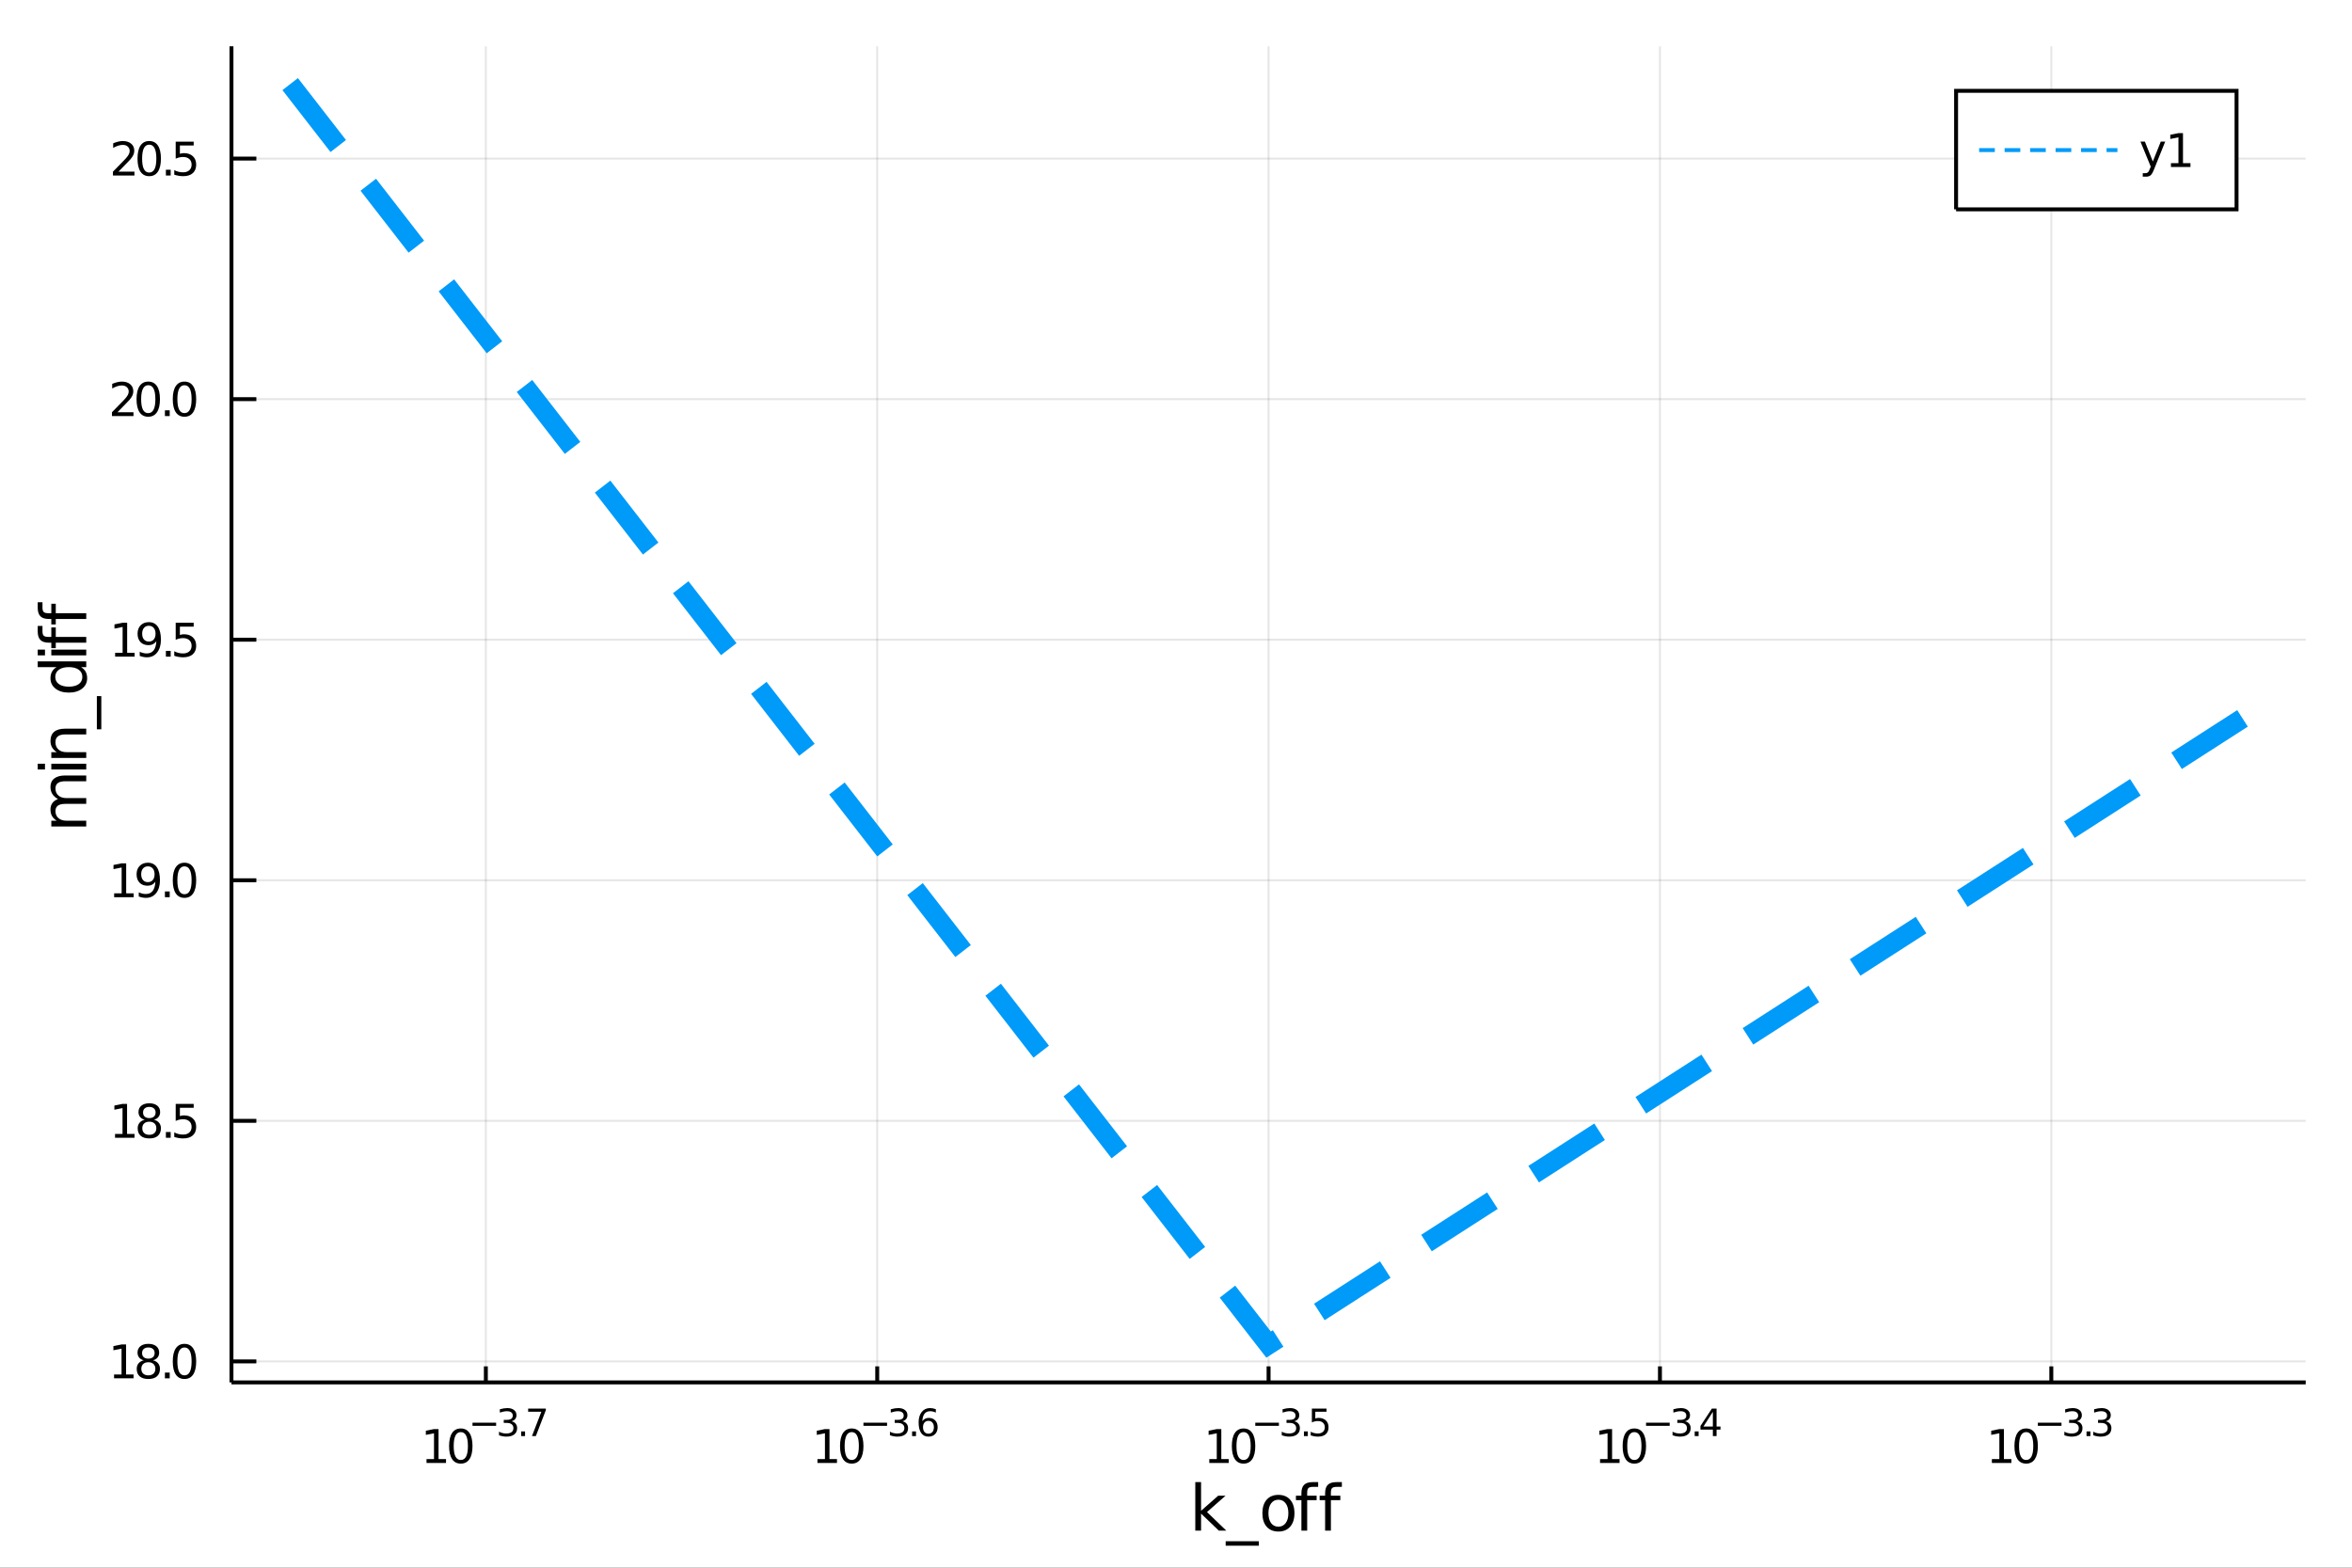 <?xml version="1.0" encoding="utf-8"?>
<svg xmlns="http://www.w3.org/2000/svg" xmlns:xlink="http://www.w3.org/1999/xlink" width="600" height="400" viewBox="0 0 2400 1600">
<rect x="0" y="0" width="2400" height="1600" fill="#333333" stroke="none"/>
<defs>
  <clipPath id="clip150">
    <rect x="0" y="0" width="2400" height="1600"/>
  </clipPath>
</defs>
<path clip-path="url(#clip150)" d="
M0 1600 L2400 1600 L2400 0 L0 0  Z
  " fill="#ffffff" fill-rule="evenodd" fill-opacity="1"/>
<defs>
  <clipPath id="clip151">
    <rect x="480" y="0" width="1681" height="1600"/>
  </clipPath>
</defs>
<path clip-path="url(#clip150)" d="
M236.186 1410.9 L2352.76 1410.9 L2352.76 47.244 L236.186 47.244  Z
  " fill="#ffffff" fill-rule="evenodd" fill-opacity="1"/>
<defs>
  <clipPath id="clip152">
    <rect x="236" y="47" width="2118" height="1365"/>
  </clipPath>
</defs>
<polyline clip-path="url(#clip152)" style="stroke:#000000; stroke-width:2; stroke-opacity:0.1; fill:none" points="
  495.765,1410.9 495.765,47.244 
  "/>
<polyline clip-path="url(#clip152)" style="stroke:#000000; stroke-width:2; stroke-opacity:0.1; fill:none" points="
  895.118,1410.9 895.118,47.244 
  "/>
<polyline clip-path="url(#clip152)" style="stroke:#000000; stroke-width:2; stroke-opacity:0.1; fill:none" points="
  1294.47,1410.9 1294.47,47.244 
  "/>
<polyline clip-path="url(#clip152)" style="stroke:#000000; stroke-width:2; stroke-opacity:0.1; fill:none" points="
  1693.82,1410.9 1693.82,47.244 
  "/>
<polyline clip-path="url(#clip152)" style="stroke:#000000; stroke-width:2; stroke-opacity:0.1; fill:none" points="
  2093.18,1410.9 2093.18,47.244 
  "/>
<polyline clip-path="url(#clip150)" style="stroke:#000000; stroke-width:4; stroke-opacity:1; fill:none" points="
  236.186,1410.9 2352.76,1410.9 
  "/>
<polyline clip-path="url(#clip150)" style="stroke:#000000; stroke-width:4; stroke-opacity:1; fill:none" points="
  495.765,1410.9 495.765,1394.53 
  "/>
<polyline clip-path="url(#clip150)" style="stroke:#000000; stroke-width:4; stroke-opacity:1; fill:none" points="
  895.118,1410.9 895.118,1394.53 
  "/>
<polyline clip-path="url(#clip150)" style="stroke:#000000; stroke-width:4; stroke-opacity:1; fill:none" points="
  1294.47,1410.9 1294.47,1394.53 
  "/>
<polyline clip-path="url(#clip150)" style="stroke:#000000; stroke-width:4; stroke-opacity:1; fill:none" points="
  1693.82,1410.9 1693.82,1394.53 
  "/>
<polyline clip-path="url(#clip150)" style="stroke:#000000; stroke-width:4; stroke-opacity:1; fill:none" points="
  2093.18,1410.9 2093.18,1394.53 
  "/>
<path clip-path="url(#clip150)" d="M 0 0 M435.222 1489.17 L442.861 1489.17 L442.861 1462.8 L434.551 1464.47 L434.551 1460.21 L442.815 1458.54 L447.491 1458.54 L447.491 1489.17 L455.129 1489.17 L455.129 1493.1 L435.222 1493.1 L435.222 1489.17 Z" fill="#000000" fill-rule="evenodd" fill-opacity="1" /><path clip-path="url(#clip150)" d="M 0 0 M470.199 1461.62 Q466.588 1461.62 464.759 1465.19 Q462.953 1468.73 462.953 1475.86 Q462.953 1482.97 464.759 1486.53 Q466.588 1490.07 470.199 1490.07 Q473.833 1490.07 475.639 1486.53 Q477.467 1482.97 477.467 1475.86 Q477.467 1468.73 475.639 1465.19 Q473.833 1461.62 470.199 1461.62 M470.199 1457.92 Q476.009 1457.92 479.064 1462.53 Q482.143 1467.11 482.143 1475.86 Q482.143 1484.59 479.064 1489.19 Q476.009 1493.78 470.199 1493.78 Q464.389 1493.78 461.31 1489.19 Q458.254 1484.59 458.254 1475.86 Q458.254 1467.11 461.31 1462.53 Q464.389 1457.92 470.199 1457.92 Z" fill="#000000" fill-rule="evenodd" fill-opacity="1" /><path clip-path="url(#clip150)" d="M 0 0 M482.143 1452.02 L506.255 1452.02 L506.255 1455.22 L482.143 1455.22 L482.143 1452.02 Z" fill="#000000" fill-rule="evenodd" fill-opacity="1" /><path clip-path="url(#clip150)" d="M 0 0 M521.884 1450.55 Q524.611 1451.14 526.134 1452.98 Q527.677 1454.82 527.677 1457.53 Q527.677 1461.69 524.818 1463.96 Q521.959 1466.24 516.693 1466.24 Q514.925 1466.24 513.044 1465.88 Q511.182 1465.54 509.189 1464.85 L509.189 1461.18 Q510.769 1462.1 512.649 1462.57 Q514.53 1463.04 516.58 1463.04 Q520.154 1463.04 522.016 1461.63 Q523.896 1460.22 523.896 1457.53 Q523.896 1455.05 522.147 1453.66 Q520.417 1452.25 517.314 1452.25 L514.041 1452.25 L514.041 1449.12 L517.464 1449.12 Q520.266 1449.12 521.752 1448.01 Q523.238 1446.89 523.238 1444.78 Q523.238 1442.62 521.696 1441.47 Q520.172 1440.3 517.314 1440.3 Q515.753 1440.3 513.966 1440.64 Q512.179 1440.98 510.035 1441.69 L510.035 1438.31 Q512.198 1437.71 514.079 1437.41 Q515.978 1437.11 517.652 1437.11 Q521.978 1437.11 524.498 1439.08 Q527.018 1441.04 527.018 1444.38 Q527.018 1446.72 525.683 1448.33 Q524.348 1449.93 521.884 1450.55 Z" fill="#000000" fill-rule="evenodd" fill-opacity="1" /><path clip-path="url(#clip150)" d="M 0 0 M531.796 1460.92 L535.764 1460.92 L535.764 1465.69 L531.796 1465.69 L531.796 1460.92 Z" fill="#000000" fill-rule="evenodd" fill-opacity="1" /><path clip-path="url(#clip150)" d="M 0 0 M538.924 1437.61 L556.979 1437.61 L556.979 1439.23 L546.785 1465.69 L542.817 1465.69 L552.409 1440.81 L538.924 1440.81 L538.924 1437.61 Z" fill="#000000" fill-rule="evenodd" fill-opacity="1" /><path clip-path="url(#clip150)" d="M 0 0 M834.142 1489.17 L841.781 1489.17 L841.781 1462.8 L833.471 1464.47 L833.471 1460.21 L841.735 1458.54 L846.411 1458.54 L846.411 1489.17 L854.05 1489.17 L854.05 1493.1 L834.142 1493.1 L834.142 1489.17 Z" fill="#000000" fill-rule="evenodd" fill-opacity="1" /><path clip-path="url(#clip150)" d="M 0 0 M869.119 1461.62 Q865.508 1461.62 863.679 1465.19 Q861.874 1468.73 861.874 1475.86 Q861.874 1482.97 863.679 1486.53 Q865.508 1490.07 869.119 1490.07 Q872.753 1490.07 874.559 1486.53 Q876.388 1482.97 876.388 1475.86 Q876.388 1468.73 874.559 1465.19 Q872.753 1461.62 869.119 1461.62 M869.119 1457.92 Q874.929 1457.92 877.985 1462.53 Q881.063 1467.11 881.063 1475.86 Q881.063 1484.59 877.985 1489.19 Q874.929 1493.78 869.119 1493.78 Q863.309 1493.78 860.23 1489.19 Q857.175 1484.59 857.175 1475.86 Q857.175 1467.11 860.23 1462.53 Q863.309 1457.92 869.119 1457.92 Z" fill="#000000" fill-rule="evenodd" fill-opacity="1" /><path clip-path="url(#clip150)" d="M 0 0 M881.063 1452.02 L905.175 1452.02 L905.175 1455.22 L881.063 1455.22 L881.063 1452.02 Z" fill="#000000" fill-rule="evenodd" fill-opacity="1" /><path clip-path="url(#clip150)" d="M 0 0 M920.804 1450.55 Q923.531 1451.14 925.055 1452.98 Q926.597 1454.82 926.597 1457.53 Q926.597 1461.69 923.738 1463.96 Q920.879 1466.24 915.613 1466.24 Q913.845 1466.24 911.965 1465.88 Q910.103 1465.54 908.109 1464.85 L908.109 1461.18 Q909.689 1462.1 911.57 1462.57 Q913.45 1463.04 915.5 1463.04 Q919.074 1463.04 920.936 1461.63 Q922.817 1460.22 922.817 1457.53 Q922.817 1455.05 921.068 1453.66 Q919.337 1452.25 916.234 1452.25 L912.961 1452.25 L912.961 1449.12 L916.384 1449.12 Q919.187 1449.12 920.673 1448.01 Q922.158 1446.89 922.158 1444.78 Q922.158 1442.62 920.616 1441.47 Q919.093 1440.3 916.234 1440.3 Q914.673 1440.3 912.886 1440.64 Q911.099 1440.98 908.955 1441.69 L908.955 1438.31 Q911.118 1437.71 912.999 1437.41 Q914.899 1437.11 916.572 1437.11 Q920.898 1437.11 923.419 1439.08 Q925.939 1441.04 925.939 1444.38 Q925.939 1446.72 924.603 1448.33 Q923.268 1449.93 920.804 1450.55 Z" fill="#000000" fill-rule="evenodd" fill-opacity="1" /><path clip-path="url(#clip150)" d="M 0 0 M930.716 1460.92 L934.684 1460.92 L934.684 1465.69 L930.716 1465.69 L930.716 1460.92 Z" fill="#000000" fill-rule="evenodd" fill-opacity="1" /><path clip-path="url(#clip150)" d="M 0 0 M947.398 1450.14 Q944.841 1450.14 943.336 1451.89 Q941.85 1453.64 941.85 1456.68 Q941.85 1459.71 943.336 1461.48 Q944.841 1463.23 947.398 1463.23 Q949.956 1463.23 951.442 1461.48 Q952.947 1459.71 952.947 1456.68 Q952.947 1453.64 951.442 1451.89 Q949.956 1450.14 947.398 1450.14 M954.94 1438.23 L954.94 1441.69 Q953.511 1441.02 952.044 1440.66 Q950.596 1440.3 949.166 1440.3 Q945.405 1440.3 943.411 1442.84 Q941.436 1445.38 941.154 1450.52 Q942.264 1448.88 943.938 1448.01 Q945.612 1447.13 947.624 1447.13 Q951.856 1447.13 954.301 1449.71 Q956.765 1452.26 956.765 1456.68 Q956.765 1461.01 954.207 1463.62 Q951.649 1466.24 947.398 1466.24 Q942.527 1466.24 939.951 1462.51 Q937.374 1458.77 937.374 1451.68 Q937.374 1445.02 940.534 1441.07 Q943.693 1437.11 949.016 1437.11 Q950.445 1437.11 951.893 1437.39 Q953.36 1437.67 954.94 1438.23 Z" fill="#000000" fill-rule="evenodd" fill-opacity="1" /><path clip-path="url(#clip150)" d="M 0 0 M1233.97 1489.17 L1241.6 1489.17 L1241.6 1462.8 L1233.29 1464.47 L1233.29 1460.21 L1241.56 1458.54 L1246.23 1458.54 L1246.23 1489.17 L1253.87 1489.17 L1253.87 1493.1 L1233.97 1493.1 L1233.97 1489.17 Z" fill="#000000" fill-rule="evenodd" fill-opacity="1" /><path clip-path="url(#clip150)" d="M 0 0 M1268.94 1461.62 Q1265.33 1461.62 1263.5 1465.19 Q1261.7 1468.73 1261.7 1475.86 Q1261.7 1482.97 1263.5 1486.53 Q1265.33 1490.07 1268.94 1490.07 Q1272.58 1490.07 1274.38 1486.53 Q1276.21 1482.97 1276.21 1475.86 Q1276.21 1468.73 1274.38 1465.19 Q1272.58 1461.62 1268.94 1461.62 M1268.94 1457.92 Q1274.75 1457.92 1277.81 1462.53 Q1280.89 1467.11 1280.89 1475.86 Q1280.89 1484.59 1277.81 1489.19 Q1274.75 1493.78 1268.94 1493.78 Q1263.13 1493.78 1260.05 1489.19 Q1257 1484.59 1257 1475.86 Q1257 1467.11 1260.05 1462.53 Q1263.13 1457.92 1268.94 1457.92 Z" fill="#000000" fill-rule="evenodd" fill-opacity="1" /><path clip-path="url(#clip150)" d="M 0 0 M1280.89 1452.02 L1305 1452.02 L1305 1455.22 L1280.89 1455.22 L1280.89 1452.02 Z" fill="#000000" fill-rule="evenodd" fill-opacity="1" /><path clip-path="url(#clip150)" d="M 0 0 M1320.63 1450.55 Q1323.35 1451.14 1324.88 1452.98 Q1326.42 1454.82 1326.42 1457.53 Q1326.42 1461.69 1323.56 1463.96 Q1320.7 1466.24 1315.44 1466.24 Q1313.67 1466.24 1311.79 1465.88 Q1309.93 1465.54 1307.93 1464.85 L1307.93 1461.18 Q1309.51 1462.1 1311.39 1462.57 Q1313.27 1463.04 1315.32 1463.04 Q1318.9 1463.04 1320.76 1461.63 Q1322.64 1460.22 1322.64 1457.53 Q1322.64 1455.05 1320.89 1453.66 Q1319.16 1452.25 1316.06 1452.25 L1312.78 1452.25 L1312.78 1449.12 L1316.21 1449.12 Q1319.01 1449.12 1320.5 1448.01 Q1321.98 1446.89 1321.98 1444.78 Q1321.98 1442.62 1320.44 1441.47 Q1318.92 1440.3 1316.06 1440.3 Q1314.5 1440.3 1312.71 1440.64 Q1310.92 1440.98 1308.78 1441.69 L1308.78 1438.31 Q1310.94 1437.71 1312.82 1437.41 Q1314.72 1437.11 1316.4 1437.11 Q1320.72 1437.11 1323.24 1439.08 Q1325.76 1441.04 1325.76 1444.38 Q1325.76 1446.72 1324.43 1448.33 Q1323.09 1449.93 1320.63 1450.55 Z" fill="#000000" fill-rule="evenodd" fill-opacity="1" /><path clip-path="url(#clip150)" d="M 0 0 M1330.54 1460.92 L1334.51 1460.92 L1334.51 1465.69 L1330.54 1465.69 L1330.54 1460.92 Z" fill="#000000" fill-rule="evenodd" fill-opacity="1" /><path clip-path="url(#clip150)" d="M 0 0 M1338.66 1437.61 L1353.58 1437.61 L1353.58 1440.81 L1342.14 1440.81 L1342.14 1447.69 Q1342.97 1447.41 1343.8 1447.28 Q1344.63 1447.13 1345.45 1447.13 Q1350.16 1447.13 1352.9 1449.71 Q1355.65 1452.28 1355.65 1456.68 Q1355.65 1461.22 1352.83 1463.74 Q1350.01 1466.24 1344.87 1466.24 Q1343.1 1466.24 1341.26 1465.94 Q1339.44 1465.64 1337.48 1465.04 L1337.48 1461.22 Q1339.17 1462.14 1340.98 1462.59 Q1342.78 1463.04 1344.8 1463.04 Q1348.05 1463.04 1349.95 1461.33 Q1351.85 1459.62 1351.85 1456.68 Q1351.85 1453.75 1349.95 1452.04 Q1348.05 1450.33 1344.8 1450.33 Q1343.27 1450.33 1341.75 1450.67 Q1340.24 1451 1338.66 1451.72 L1338.66 1437.61 Z" fill="#000000" fill-rule="evenodd" fill-opacity="1" /><path clip-path="url(#clip150)" d="M 0 0 M1632.72 1489.17 L1640.36 1489.17 L1640.36 1462.8 L1632.05 1464.47 L1632.05 1460.21 L1640.31 1458.54 L1644.98 1458.54 L1644.98 1489.17 L1652.62 1489.17 L1652.62 1493.1 L1632.72 1493.1 L1632.72 1489.17 Z" fill="#000000" fill-rule="evenodd" fill-opacity="1" /><path clip-path="url(#clip150)" d="M 0 0 M1667.69 1461.62 Q1664.08 1461.62 1662.25 1465.19 Q1660.45 1468.73 1660.45 1475.86 Q1660.45 1482.97 1662.25 1486.53 Q1664.08 1490.07 1667.69 1490.07 Q1671.33 1490.07 1673.13 1486.53 Q1674.96 1482.97 1674.96 1475.86 Q1674.96 1468.73 1673.13 1465.19 Q1671.33 1461.62 1667.69 1461.62 M1667.69 1457.92 Q1673.5 1457.92 1676.56 1462.53 Q1679.64 1467.11 1679.64 1475.86 Q1679.64 1484.59 1676.56 1489.19 Q1673.5 1493.78 1667.69 1493.78 Q1661.88 1493.78 1658.8 1489.19 Q1655.75 1484.59 1655.75 1475.86 Q1655.75 1467.11 1658.8 1462.53 Q1661.88 1457.92 1667.69 1457.92 Z" fill="#000000" fill-rule="evenodd" fill-opacity="1" /><path clip-path="url(#clip150)" d="M 0 0 M1679.64 1452.02 L1703.75 1452.02 L1703.75 1455.22 L1679.64 1455.22 L1679.64 1452.02 Z" fill="#000000" fill-rule="evenodd" fill-opacity="1" /><path clip-path="url(#clip150)" d="M 0 0 M1719.38 1450.55 Q1722.11 1451.14 1723.63 1452.98 Q1725.17 1454.82 1725.17 1457.53 Q1725.17 1461.69 1722.31 1463.96 Q1719.45 1466.24 1714.19 1466.24 Q1712.42 1466.24 1710.54 1465.88 Q1708.68 1465.54 1706.68 1464.85 L1706.68 1461.18 Q1708.26 1462.1 1710.14 1462.57 Q1712.02 1463.04 1714.07 1463.04 Q1717.65 1463.04 1719.51 1461.63 Q1721.39 1460.22 1721.39 1457.53 Q1721.39 1455.05 1719.64 1453.66 Q1717.91 1452.25 1714.81 1452.25 L1711.54 1452.25 L1711.54 1449.12 L1714.96 1449.12 Q1717.76 1449.12 1719.25 1448.01 Q1720.73 1446.89 1720.73 1444.78 Q1720.73 1442.62 1719.19 1441.47 Q1717.67 1440.3 1714.81 1440.3 Q1713.25 1440.3 1711.46 1440.64 Q1709.67 1440.98 1707.53 1441.69 L1707.53 1438.31 Q1709.69 1437.71 1711.57 1437.41 Q1713.47 1437.11 1715.15 1437.11 Q1719.47 1437.11 1721.99 1439.08 Q1724.51 1441.04 1724.51 1444.38 Q1724.51 1446.72 1723.18 1448.33 Q1721.84 1449.93 1719.38 1450.55 Z" fill="#000000" fill-rule="evenodd" fill-opacity="1" /><path clip-path="url(#clip150)" d="M 0 0 M1729.29 1460.92 L1733.26 1460.92 L1733.26 1465.69 L1729.29 1465.69 L1729.29 1460.92 Z" fill="#000000" fill-rule="evenodd" fill-opacity="1" /><path clip-path="url(#clip150)" d="M 0 0 M1747.82 1440.92 L1738.22 1455.91 L1747.82 1455.91 L1747.82 1440.92 M1746.82 1437.61 L1751.6 1437.61 L1751.6 1455.91 L1755.6 1455.91 L1755.6 1459.07 L1751.6 1459.07 L1751.6 1465.69 L1747.82 1465.69 L1747.82 1459.07 L1735.14 1459.07 L1735.14 1455.41 L1746.82 1437.61 Z" fill="#000000" fill-rule="evenodd" fill-opacity="1" /><path clip-path="url(#clip150)" d="M 0 0 M2032.53 1489.17 L2040.17 1489.17 L2040.17 1462.8 L2031.86 1464.47 L2031.86 1460.21 L2040.12 1458.54 L2044.8 1458.54 L2044.8 1489.17 L2052.44 1489.17 L2052.44 1493.1 L2032.53 1493.1 L2032.53 1489.17 Z" fill="#000000" fill-rule="evenodd" fill-opacity="1" /><path clip-path="url(#clip150)" d="M 0 0 M2067.51 1461.62 Q2063.9 1461.62 2062.07 1465.19 Q2060.26 1468.73 2060.26 1475.86 Q2060.26 1482.97 2062.07 1486.53 Q2063.9 1490.07 2067.51 1490.07 Q2071.14 1490.07 2072.95 1486.53 Q2074.78 1482.97 2074.78 1475.86 Q2074.78 1468.73 2072.95 1465.19 Q2071.14 1461.62 2067.51 1461.62 M2067.51 1457.92 Q2073.32 1457.92 2076.37 1462.53 Q2079.45 1467.11 2079.45 1475.86 Q2079.45 1484.59 2076.37 1489.19 Q2073.32 1493.78 2067.51 1493.78 Q2061.7 1493.78 2058.62 1489.19 Q2055.56 1484.59 2055.56 1475.86 Q2055.56 1467.11 2058.62 1462.53 Q2061.7 1457.92 2067.51 1457.92 Z" fill="#000000" fill-rule="evenodd" fill-opacity="1" /><path clip-path="url(#clip150)" d="M 0 0 M2079.45 1452.02 L2103.56 1452.02 L2103.56 1455.22 L2079.45 1455.22 L2079.45 1452.02 Z" fill="#000000" fill-rule="evenodd" fill-opacity="1" /><path clip-path="url(#clip150)" d="M 0 0 M2119.19 1450.55 Q2121.92 1451.14 2123.44 1452.98 Q2124.98 1454.82 2124.98 1457.53 Q2124.98 1461.69 2122.13 1463.96 Q2119.27 1466.24 2114 1466.24 Q2112.23 1466.24 2110.35 1465.88 Q2108.49 1465.54 2106.5 1464.85 L2106.5 1461.18 Q2108.08 1462.1 2109.96 1462.57 Q2111.84 1463.04 2113.89 1463.04 Q2117.46 1463.04 2119.32 1461.63 Q2121.2 1460.22 2121.2 1457.53 Q2121.2 1455.05 2119.46 1453.66 Q2117.73 1452.25 2114.62 1452.25 L2111.35 1452.25 L2111.35 1449.12 L2114.77 1449.12 Q2117.57 1449.12 2119.06 1448.01 Q2120.55 1446.89 2120.55 1444.78 Q2120.55 1442.62 2119 1441.47 Q2117.48 1440.3 2114.62 1440.3 Q2113.06 1440.3 2111.27 1440.64 Q2109.49 1440.98 2107.34 1441.69 L2107.34 1438.31 Q2109.51 1437.71 2111.39 1437.41 Q2113.29 1437.11 2114.96 1437.11 Q2119.29 1437.11 2121.81 1439.08 Q2124.33 1441.04 2124.33 1444.38 Q2124.33 1446.72 2122.99 1448.33 Q2121.66 1449.93 2119.19 1450.55 Z" fill="#000000" fill-rule="evenodd" fill-opacity="1" /><path clip-path="url(#clip150)" d="M 0 0 M2129.1 1460.92 L2133.07 1460.92 L2133.07 1465.69 L2129.1 1465.69 L2129.1 1460.92 Z" fill="#000000" fill-rule="evenodd" fill-opacity="1" /><path clip-path="url(#clip150)" d="M 0 0 M2148.7 1450.55 Q2151.43 1451.14 2152.95 1452.98 Q2154.49 1454.82 2154.49 1457.53 Q2154.49 1461.69 2151.64 1463.96 Q2148.78 1466.24 2143.51 1466.24 Q2141.74 1466.24 2139.86 1465.88 Q2138 1465.54 2136.01 1464.85 L2136.01 1461.18 Q2137.59 1462.1 2139.47 1462.57 Q2141.35 1463.04 2143.4 1463.04 Q2146.97 1463.04 2148.83 1461.63 Q2150.71 1460.22 2150.71 1457.53 Q2150.71 1455.05 2148.96 1453.66 Q2147.23 1452.25 2144.13 1452.25 L2140.86 1452.25 L2140.86 1449.12 L2144.28 1449.12 Q2147.08 1449.12 2148.57 1448.01 Q2150.06 1446.89 2150.06 1444.78 Q2150.06 1442.62 2148.51 1441.47 Q2146.99 1440.3 2144.13 1440.3 Q2142.57 1440.3 2140.78 1440.64 Q2139 1440.98 2136.85 1441.69 L2136.85 1438.31 Q2139.02 1437.71 2140.9 1437.41 Q2142.8 1437.11 2144.47 1437.11 Q2148.8 1437.11 2151.32 1439.08 Q2153.84 1441.04 2153.84 1444.38 Q2153.84 1446.72 2152.5 1448.33 Q2151.17 1449.93 2148.7 1450.55 Z" fill="#000000" fill-rule="evenodd" fill-opacity="1" /><path clip-path="url(#clip150)" d="M 0 0 M1219.69 1512.66 L1225.58 1512.66 L1225.58 1541.91 L1243.05 1526.54 L1250.53 1526.54 L1231.63 1543.22 L1251.33 1562.19 L1243.69 1562.19 L1225.58 1544.78 L1225.58 1562.19 L1219.69 1562.19 L1219.69 1512.66 Z" fill="#000000" fill-rule="evenodd" fill-opacity="1" /><path clip-path="url(#clip150)" d="M 0 0 M1284.56 1573.01 L1284.56 1577.56 L1250.69 1577.56 L1250.69 1573.01 L1284.56 1573.01 Z" fill="#000000" fill-rule="evenodd" fill-opacity="1" /><path clip-path="url(#clip150)" d="M 0 0 M1304.51 1530.64 Q1299.8 1530.64 1297.06 1534.34 Q1294.33 1538 1294.33 1544.39 Q1294.33 1550.79 1297.03 1554.48 Q1299.77 1558.14 1304.51 1558.14 Q1309.19 1558.14 1311.93 1554.45 Q1314.67 1550.76 1314.67 1544.39 Q1314.67 1538.06 1311.93 1534.37 Q1309.19 1530.64 1304.51 1530.64 M1304.51 1525.68 Q1312.15 1525.68 1316.51 1530.64 Q1320.87 1535.61 1320.87 1544.39 Q1320.87 1553.15 1316.51 1558.14 Q1312.15 1563.11 1304.51 1563.11 Q1296.84 1563.11 1292.48 1558.14 Q1288.15 1553.15 1288.15 1544.39 Q1288.15 1535.61 1292.48 1530.64 Q1296.84 1525.68 1304.51 1525.68 Z" fill="#000000" fill-rule="evenodd" fill-opacity="1" /><path clip-path="url(#clip150)" d="M 0 0 M1345.06 1512.66 L1345.06 1517.53 L1339.46 1517.53 Q1336.31 1517.53 1335.07 1518.8 Q1333.86 1520.08 1333.86 1523.39 L1333.86 1526.54 L1343.5 1526.54 L1343.5 1531.09 L1333.86 1531.09 L1333.86 1562.19 L1327.97 1562.19 L1327.97 1531.09 L1322.37 1531.09 L1322.37 1526.54 L1327.97 1526.54 L1327.97 1524.05 Q1327.97 1518.1 1330.74 1515.4 Q1333.51 1512.66 1339.52 1512.66 L1345.06 1512.66 Z" fill="#000000" fill-rule="evenodd" fill-opacity="1" /><path clip-path="url(#clip150)" d="M 0 0 M1369.25 1512.66 L1369.25 1517.53 L1363.65 1517.53 Q1360.5 1517.53 1359.26 1518.8 Q1358.05 1520.08 1358.05 1523.39 L1358.05 1526.54 L1367.69 1526.54 L1367.69 1531.09 L1358.05 1531.09 L1358.05 1562.19 L1352.16 1562.19 L1352.16 1531.09 L1346.56 1531.09 L1346.56 1526.54 L1352.16 1526.54 L1352.16 1524.05 Q1352.16 1518.1 1354.93 1515.4 Q1357.7 1512.66 1363.71 1512.66 L1369.25 1512.66 Z" fill="#000000" fill-rule="evenodd" fill-opacity="1" /><polyline clip-path="url(#clip152)" style="stroke:#000000; stroke-width:2; stroke-opacity:0.1; fill:none" points="
  236.186,1389.47 2352.76,1389.47 
  "/>
<polyline clip-path="url(#clip152)" style="stroke:#000000; stroke-width:2; stroke-opacity:0.1; fill:none" points="
  236.186,1143.94 2352.76,1143.94 
  "/>
<polyline clip-path="url(#clip152)" style="stroke:#000000; stroke-width:2; stroke-opacity:0.1; fill:none" points="
  236.186,898.418 2352.76,898.418 
  "/>
<polyline clip-path="url(#clip152)" style="stroke:#000000; stroke-width:2; stroke-opacity:0.1; fill:none" points="
  236.186,652.893 2352.76,652.893 
  "/>
<polyline clip-path="url(#clip152)" style="stroke:#000000; stroke-width:2; stroke-opacity:0.1; fill:none" points="
  236.186,407.369 2352.76,407.369 
  "/>
<polyline clip-path="url(#clip152)" style="stroke:#000000; stroke-width:2; stroke-opacity:0.1; fill:none" points="
  236.186,161.845 2352.76,161.845 
  "/>
<polyline clip-path="url(#clip150)" style="stroke:#000000; stroke-width:4; stroke-opacity:1; fill:none" points="
  236.186,1410.9 236.186,47.244 
  "/>
<polyline clip-path="url(#clip150)" style="stroke:#000000; stroke-width:4; stroke-opacity:1; fill:none" points="
  236.186,1389.47 261.584,1389.47 
  "/>
<polyline clip-path="url(#clip150)" style="stroke:#000000; stroke-width:4; stroke-opacity:1; fill:none" points="
  236.186,1143.94 261.584,1143.94 
  "/>
<polyline clip-path="url(#clip150)" style="stroke:#000000; stroke-width:4; stroke-opacity:1; fill:none" points="
  236.186,898.418 261.584,898.418 
  "/>
<polyline clip-path="url(#clip150)" style="stroke:#000000; stroke-width:4; stroke-opacity:1; fill:none" points="
  236.186,652.893 261.584,652.893 
  "/>
<polyline clip-path="url(#clip150)" style="stroke:#000000; stroke-width:4; stroke-opacity:1; fill:none" points="
  236.186,407.369 261.584,407.369 
  "/>
<polyline clip-path="url(#clip150)" style="stroke:#000000; stroke-width:4; stroke-opacity:1; fill:none" points="
  236.186,161.845 261.584,161.845 
  "/>
<path clip-path="url(#clip150)" d="M 0 0 M116.39 1402.81 L124.029 1402.81 L124.029 1376.45 L115.718 1378.11 L115.718 1373.85 L123.982 1372.19 L128.658 1372.19 L128.658 1402.81 L136.297 1402.81 L136.297 1406.75 L116.39 1406.75 L116.39 1402.81 Z" fill="#000000" fill-rule="evenodd" fill-opacity="1" /><path clip-path="url(#clip150)" d="M 0 0 M151.366 1390.33 Q148.033 1390.33 146.112 1392.12 Q144.214 1393.9 144.214 1397.02 Q144.214 1400.15 146.112 1401.93 Q148.033 1403.71 151.366 1403.71 Q154.7 1403.71 156.621 1401.93 Q158.542 1400.13 158.542 1397.02 Q158.542 1393.9 156.621 1392.12 Q154.723 1390.33 151.366 1390.33 M146.691 1388.34 Q143.681 1387.6 141.991 1385.54 Q140.325 1383.48 140.325 1380.52 Q140.325 1376.38 143.265 1373.97 Q146.228 1371.56 151.366 1371.56 Q156.528 1371.56 159.468 1373.97 Q162.408 1376.38 162.408 1380.52 Q162.408 1383.48 160.718 1385.54 Q159.052 1387.6 156.065 1388.34 Q159.445 1389.13 161.32 1391.42 Q163.218 1393.71 163.218 1397.02 Q163.218 1402.05 160.14 1404.73 Q157.084 1407.42 151.366 1407.42 Q145.649 1407.42 142.57 1404.73 Q139.515 1402.05 139.515 1397.02 Q139.515 1393.71 141.413 1391.42 Q143.311 1389.13 146.691 1388.34 M144.978 1380.96 Q144.978 1383.64 146.644 1385.15 Q148.334 1386.65 151.366 1386.65 Q154.376 1386.65 156.065 1385.15 Q157.778 1383.64 157.778 1380.96 Q157.778 1378.27 156.065 1376.77 Q154.376 1375.26 151.366 1375.26 Q148.334 1375.26 146.644 1376.77 Q144.978 1378.27 144.978 1380.96 Z" fill="#000000" fill-rule="evenodd" fill-opacity="1" /><path clip-path="url(#clip150)" d="M 0 0 M168.288 1400.87 L173.172 1400.87 L173.172 1406.75 L168.288 1406.75 L168.288 1400.87 Z" fill="#000000" fill-rule="evenodd" fill-opacity="1" /><path clip-path="url(#clip150)" d="M 0 0 M188.241 1375.26 Q184.63 1375.26 182.801 1378.83 Q180.996 1382.37 180.996 1389.5 Q180.996 1396.61 182.801 1400.17 Q184.63 1403.71 188.241 1403.71 Q191.875 1403.71 193.681 1400.17 Q195.51 1396.61 195.51 1389.5 Q195.51 1382.37 193.681 1378.83 Q191.875 1375.26 188.241 1375.26 M188.241 1371.56 Q194.051 1371.56 197.107 1376.17 Q200.186 1380.75 200.186 1389.5 Q200.186 1398.23 197.107 1402.83 Q194.051 1407.42 188.241 1407.42 Q182.431 1407.42 179.352 1402.83 Q176.297 1398.23 176.297 1389.5 Q176.297 1380.75 179.352 1376.17 Q182.431 1371.56 188.241 1371.56 Z" fill="#000000" fill-rule="evenodd" fill-opacity="1" /><path clip-path="url(#clip150)" d="M 0 0 M117.385 1157.29 L125.024 1157.29 L125.024 1130.92 L116.714 1132.59 L116.714 1128.33 L124.978 1126.66 L129.654 1126.66 L129.654 1157.29 L137.292 1157.29 L137.292 1161.22 L117.385 1161.22 L117.385 1157.29 Z" fill="#000000" fill-rule="evenodd" fill-opacity="1" /><path clip-path="url(#clip150)" d="M 0 0 M152.362 1144.81 Q149.028 1144.81 147.107 1146.59 Q145.209 1148.37 145.209 1151.5 Q145.209 1154.62 147.107 1156.41 Q149.028 1158.19 152.362 1158.19 Q155.695 1158.19 157.616 1156.41 Q159.538 1154.6 159.538 1151.5 Q159.538 1148.37 157.616 1146.59 Q155.718 1144.81 152.362 1144.81 M147.686 1142.82 Q144.677 1142.08 142.987 1140.02 Q141.32 1137.96 141.32 1135 Q141.32 1130.85 144.26 1128.44 Q147.223 1126.04 152.362 1126.04 Q157.524 1126.04 160.464 1128.44 Q163.403 1130.85 163.403 1135 Q163.403 1137.96 161.714 1140.02 Q160.047 1142.08 157.061 1142.82 Q160.44 1143.61 162.315 1145.9 Q164.214 1148.19 164.214 1151.5 Q164.214 1156.52 161.135 1159.21 Q158.079 1161.89 152.362 1161.89 Q146.644 1161.89 143.566 1159.21 Q140.51 1156.52 140.51 1151.5 Q140.51 1148.19 142.408 1145.9 Q144.306 1143.61 147.686 1142.82 M145.973 1135.43 Q145.973 1138.12 147.64 1139.62 Q149.329 1141.13 152.362 1141.13 Q155.371 1141.13 157.061 1139.62 Q158.774 1138.12 158.774 1135.43 Q158.774 1132.75 157.061 1131.25 Q155.371 1129.74 152.362 1129.74 Q149.329 1129.74 147.64 1131.25 Q145.973 1132.75 145.973 1135.43 Z" fill="#000000" fill-rule="evenodd" fill-opacity="1" /><path clip-path="url(#clip150)" d="M 0 0 M169.283 1155.34 L174.167 1155.34 L174.167 1161.22 L169.283 1161.22 L169.283 1155.34 Z" fill="#000000" fill-rule="evenodd" fill-opacity="1" /><path clip-path="url(#clip150)" d="M 0 0 M179.283 1126.66 L197.639 1126.66 L197.639 1130.6 L183.565 1130.6 L183.565 1139.07 Q184.584 1138.72 185.602 1138.56 Q186.621 1138.37 187.639 1138.37 Q193.426 1138.37 196.806 1141.55 Q200.186 1144.72 200.186 1150.13 Q200.186 1155.71 196.713 1158.81 Q193.241 1161.89 186.922 1161.89 Q184.746 1161.89 182.477 1161.52 Q180.232 1161.15 177.825 1160.41 L177.825 1155.71 Q179.908 1156.85 182.13 1157.4 Q184.352 1157.96 186.829 1157.96 Q190.834 1157.96 193.172 1155.85 Q195.51 1153.74 195.51 1150.13 Q195.51 1146.52 193.172 1144.42 Q190.834 1142.31 186.829 1142.31 Q184.954 1142.31 183.079 1142.73 Q181.227 1143.14 179.283 1144.02 L179.283 1126.66 Z" fill="#000000" fill-rule="evenodd" fill-opacity="1" /><path clip-path="url(#clip150)" d="M 0 0 M116.482 911.762 L124.121 911.762 L124.121 885.397 L115.811 887.063 L115.811 882.804 L124.075 881.138 L128.751 881.138 L128.751 911.762 L136.39 911.762 L136.39 915.698 L116.482 915.698 L116.482 911.762 Z" fill="#000000" fill-rule="evenodd" fill-opacity="1" /><path clip-path="url(#clip150)" d="M 0 0 M141.598 914.98 L141.598 910.721 Q143.357 911.554 145.163 911.994 Q146.968 912.434 148.704 912.434 Q153.334 912.434 155.765 909.332 Q158.218 906.207 158.565 899.864 Q157.223 901.855 155.163 902.92 Q153.103 903.985 150.603 903.985 Q145.417 903.985 142.385 900.86 Q139.376 897.712 139.376 892.272 Q139.376 886.948 142.524 883.73 Q145.672 880.513 150.903 880.513 Q156.899 880.513 160.047 885.119 Q163.218 889.702 163.218 898.452 Q163.218 906.624 159.329 911.508 Q155.464 916.369 148.913 916.369 Q147.153 916.369 145.348 916.022 Q143.542 915.674 141.598 914.98 M150.903 900.327 Q154.052 900.327 155.88 898.175 Q157.732 896.022 157.732 892.272 Q157.732 888.545 155.88 886.392 Q154.052 884.216 150.903 884.216 Q147.755 884.216 145.904 886.392 Q144.075 888.545 144.075 892.272 Q144.075 896.022 145.904 898.175 Q147.755 900.327 150.903 900.327 Z" fill="#000000" fill-rule="evenodd" fill-opacity="1" /><path clip-path="url(#clip150)" d="M 0 0 M168.288 909.818 L173.172 909.818 L173.172 915.698 L168.288 915.698 L168.288 909.818 Z" fill="#000000" fill-rule="evenodd" fill-opacity="1" /><path clip-path="url(#clip150)" d="M 0 0 M188.241 884.216 Q184.63 884.216 182.801 887.781 Q180.996 891.323 180.996 898.452 Q180.996 905.559 182.801 909.124 Q184.63 912.665 188.241 912.665 Q191.875 912.665 193.681 909.124 Q195.51 905.559 195.51 898.452 Q195.51 891.323 193.681 887.781 Q191.875 884.216 188.241 884.216 M188.241 880.513 Q194.051 880.513 197.107 885.119 Q200.186 889.702 200.186 898.452 Q200.186 907.179 197.107 911.786 Q194.051 916.369 188.241 916.369 Q182.431 916.369 179.352 911.786 Q176.297 907.179 176.297 898.452 Q176.297 889.702 179.352 885.119 Q182.431 880.513 188.241 880.513 Z" fill="#000000" fill-rule="evenodd" fill-opacity="1" /><path clip-path="url(#clip150)" d="M 0 0 M117.478 666.238 L125.117 666.238 L125.117 639.873 L116.806 641.539 L116.806 637.28 L125.07 635.613 L129.746 635.613 L129.746 666.238 L137.385 666.238 L137.385 670.173 L117.478 670.173 L117.478 666.238 Z" fill="#000000" fill-rule="evenodd" fill-opacity="1" /><path clip-path="url(#clip150)" d="M 0 0 M142.593 669.456 L142.593 665.197 Q144.353 666.03 146.158 666.47 Q147.964 666.91 149.7 666.91 Q154.329 666.91 156.76 663.808 Q159.214 660.683 159.561 654.34 Q158.218 656.331 156.158 657.396 Q154.098 658.46 151.598 658.46 Q146.413 658.46 143.38 655.335 Q140.371 652.187 140.371 646.748 Q140.371 641.424 143.519 638.206 Q146.667 634.988 151.899 634.988 Q157.894 634.988 161.042 639.595 Q164.214 644.178 164.214 652.928 Q164.214 661.099 160.325 665.984 Q156.459 670.845 149.908 670.845 Q148.149 670.845 146.343 670.497 Q144.538 670.15 142.593 669.456 M151.899 654.803 Q155.047 654.803 156.876 652.65 Q158.728 650.498 158.728 646.748 Q158.728 643.021 156.876 640.868 Q155.047 638.692 151.899 638.692 Q148.751 638.692 146.899 640.868 Q145.07 643.021 145.07 646.748 Q145.07 650.498 146.899 652.65 Q148.751 654.803 151.899 654.803 Z" fill="#000000" fill-rule="evenodd" fill-opacity="1" /><path clip-path="url(#clip150)" d="M 0 0 M169.283 664.294 L174.167 664.294 L174.167 670.173 L169.283 670.173 L169.283 664.294 Z" fill="#000000" fill-rule="evenodd" fill-opacity="1" /><path clip-path="url(#clip150)" d="M 0 0 M179.283 635.613 L197.639 635.613 L197.639 639.549 L183.565 639.549 L183.565 648.021 Q184.584 647.674 185.602 647.511 Q186.621 647.326 187.639 647.326 Q193.426 647.326 196.806 650.498 Q200.186 653.669 200.186 659.085 Q200.186 664.664 196.713 667.766 Q193.241 670.845 186.922 670.845 Q184.746 670.845 182.477 670.474 Q180.232 670.104 177.825 669.363 L177.825 664.664 Q179.908 665.798 182.13 666.354 Q184.352 666.91 186.829 666.91 Q190.834 666.91 193.172 664.803 Q195.51 662.697 195.51 659.085 Q195.51 655.474 193.172 653.368 Q190.834 651.261 186.829 651.261 Q184.954 651.261 183.079 651.678 Q181.227 652.095 179.283 652.974 L179.283 635.613 Z" fill="#000000" fill-rule="evenodd" fill-opacity="1" /><path clip-path="url(#clip150)" d="M 0 0 M119.885 420.714 L136.204 420.714 L136.204 424.649 L114.26 424.649 L114.26 420.714 Q116.922 417.959 121.505 413.33 Q126.112 408.677 127.292 407.334 Q129.538 404.811 130.417 403.075 Q131.32 401.316 131.32 399.626 Q131.32 396.872 129.376 395.135 Q127.455 393.399 124.353 393.399 Q122.154 393.399 119.7 394.163 Q117.269 394.927 114.492 396.478 L114.492 391.756 Q117.316 390.622 119.769 390.043 Q122.223 389.464 124.26 389.464 Q129.63 389.464 132.825 392.149 Q136.019 394.835 136.019 399.325 Q136.019 401.455 135.209 403.376 Q134.422 405.274 132.316 407.867 Q131.737 408.538 128.635 411.756 Q125.533 414.95 119.885 420.714 Z" fill="#000000" fill-rule="evenodd" fill-opacity="1" /><path clip-path="url(#clip150)" d="M 0 0 M151.274 393.168 Q147.663 393.168 145.834 396.733 Q144.029 400.274 144.029 407.404 Q144.029 414.51 145.834 418.075 Q147.663 421.617 151.274 421.617 Q154.908 421.617 156.714 418.075 Q158.542 414.51 158.542 407.404 Q158.542 400.274 156.714 396.733 Q154.908 393.168 151.274 393.168 M151.274 389.464 Q157.084 389.464 160.14 394.071 Q163.218 398.654 163.218 407.404 Q163.218 416.131 160.14 420.737 Q157.084 425.32 151.274 425.32 Q145.464 425.32 142.385 420.737 Q139.329 416.131 139.329 407.404 Q139.329 398.654 142.385 394.071 Q145.464 389.464 151.274 389.464 Z" fill="#000000" fill-rule="evenodd" fill-opacity="1" /><path clip-path="url(#clip150)" d="M 0 0 M168.288 418.77 L173.172 418.77 L173.172 424.649 L168.288 424.649 L168.288 418.77 Z" fill="#000000" fill-rule="evenodd" fill-opacity="1" /><path clip-path="url(#clip150)" d="M 0 0 M188.241 393.168 Q184.63 393.168 182.801 396.733 Q180.996 400.274 180.996 407.404 Q180.996 414.51 182.801 418.075 Q184.63 421.617 188.241 421.617 Q191.875 421.617 193.681 418.075 Q195.51 414.51 195.51 407.404 Q195.51 400.274 193.681 396.733 Q191.875 393.168 188.241 393.168 M188.241 389.464 Q194.051 389.464 197.107 394.071 Q200.186 398.654 200.186 407.404 Q200.186 416.131 197.107 420.737 Q194.051 425.32 188.241 425.32 Q182.431 425.32 179.352 420.737 Q176.297 416.131 176.297 407.404 Q176.297 398.654 179.352 394.071 Q182.431 389.464 188.241 389.464 Z" fill="#000000" fill-rule="evenodd" fill-opacity="1" /><path clip-path="url(#clip150)" d="M 0 0 M120.88 175.19 L137.2 175.19 L137.2 179.125 L115.256 179.125 L115.256 175.19 Q117.918 172.435 122.501 167.806 Q127.107 163.153 128.288 161.81 Q130.533 159.287 131.413 157.551 Q132.316 155.792 132.316 154.102 Q132.316 151.347 130.371 149.611 Q128.45 147.875 125.348 147.875 Q123.149 147.875 120.695 148.639 Q118.265 149.403 115.487 150.954 L115.487 146.232 Q118.311 145.097 120.765 144.519 Q123.218 143.94 125.255 143.94 Q130.626 143.94 133.82 146.625 Q137.015 149.31 137.015 153.801 Q137.015 155.931 136.204 157.852 Q135.417 159.75 133.311 162.343 Q132.732 163.014 129.63 166.232 Q126.529 169.426 120.88 175.19 Z" fill="#000000" fill-rule="evenodd" fill-opacity="1" /><path clip-path="url(#clip150)" d="M 0 0 M152.269 147.644 Q148.658 147.644 146.829 151.209 Q145.024 154.75 145.024 161.88 Q145.024 168.986 146.829 172.551 Q148.658 176.093 152.269 176.093 Q155.903 176.093 157.709 172.551 Q159.538 168.986 159.538 161.88 Q159.538 154.75 157.709 151.209 Q155.903 147.644 152.269 147.644 M152.269 143.94 Q158.079 143.94 161.135 148.546 Q164.214 153.13 164.214 161.88 Q164.214 170.607 161.135 175.213 Q158.079 179.796 152.269 179.796 Q146.459 179.796 143.38 175.213 Q140.325 170.607 140.325 161.88 Q140.325 153.13 143.38 148.546 Q146.459 143.94 152.269 143.94 Z" fill="#000000" fill-rule="evenodd" fill-opacity="1" /><path clip-path="url(#clip150)" d="M 0 0 M169.283 173.245 L174.167 173.245 L174.167 179.125 L169.283 179.125 L169.283 173.245 Z" fill="#000000" fill-rule="evenodd" fill-opacity="1" /><path clip-path="url(#clip150)" d="M 0 0 M179.283 144.565 L197.639 144.565 L197.639 148.5 L183.565 148.5 L183.565 156.972 Q184.584 156.625 185.602 156.463 Q186.621 156.278 187.639 156.278 Q193.426 156.278 196.806 159.449 Q200.186 162.62 200.186 168.037 Q200.186 173.616 196.713 176.718 Q193.241 179.796 186.922 179.796 Q184.746 179.796 182.477 179.426 Q180.232 179.056 177.825 178.315 L177.825 173.616 Q179.908 174.75 182.13 175.306 Q184.352 175.861 186.829 175.861 Q190.834 175.861 193.172 173.755 Q195.51 171.648 195.51 168.037 Q195.51 164.426 193.172 162.32 Q190.834 160.213 186.829 160.213 Q184.954 160.213 183.079 160.63 Q181.227 161.046 179.283 161.926 L179.283 144.565 Z" fill="#000000" fill-rule="evenodd" fill-opacity="1" /><path clip-path="url(#clip150)" d="M 0 0 M59.199 815.533 Q55.253 813.336 53.375 810.281 Q51.497 807.225 51.497 803.088 Q51.497 797.518 55.412 794.494 Q59.295 791.47 66.488 791.47 L88.004 791.47 L88.004 797.358 L66.679 797.358 Q61.555 797.358 59.072 799.173 Q56.589 800.987 56.589 804.711 Q56.589 809.262 59.613 811.904 Q62.637 814.546 67.857 814.546 L88.004 814.546 L88.004 820.434 L66.679 820.434 Q61.523 820.434 59.072 822.248 Q56.589 824.063 56.589 827.85 Q56.589 832.338 59.645 834.98 Q62.669 837.622 67.857 837.622 L88.004 837.622 L88.004 843.51 L52.356 843.51 L52.356 837.622 L57.894 837.622 Q54.616 835.616 53.056 832.815 Q51.497 830.015 51.497 826.163 Q51.497 822.28 53.47 819.575 Q55.444 816.838 59.199 815.533 Z" fill="#000000" fill-rule="evenodd" fill-opacity="1" /><path clip-path="url(#clip150)" d="M 0 0 M52.356 785.327 L52.356 779.471 L88.004 779.471 L88.004 785.327 L52.356 785.327 M38.479 785.327 L38.479 779.471 L45.895 779.471 L45.895 785.327 L38.479 785.327 Z" fill="#000000" fill-rule="evenodd" fill-opacity="1" /><path clip-path="url(#clip150)" d="M 0 0 M66.488 743.696 L88.004 743.696 L88.004 749.552 L66.679 749.552 Q61.618 749.552 59.104 751.525 Q56.589 753.499 56.589 757.446 Q56.589 762.188 59.613 764.925 Q62.637 767.662 67.857 767.662 L88.004 767.662 L88.004 773.551 L52.356 773.551 L52.356 767.662 L57.894 767.662 Q54.68 765.562 53.088 762.729 Q51.497 759.864 51.497 756.141 Q51.497 749.998 55.316 746.847 Q59.104 743.696 66.488 743.696 Z" fill="#000000" fill-rule="evenodd" fill-opacity="1" /><path clip-path="url(#clip150)" d="M 0 0 M98.826 710.467 L103.377 710.467 L103.377 744.332 L98.826 744.332 L98.826 710.467 Z" fill="#000000" fill-rule="evenodd" fill-opacity="1" /><path clip-path="url(#clip150)" d="M 0 0 M57.767 680.866 L38.479 680.866 L38.479 675.01 L88.004 675.01 L88.004 680.866 L82.657 680.866 Q85.84 682.712 87.399 685.545 Q88.927 688.346 88.927 692.292 Q88.927 698.754 83.771 702.828 Q78.615 706.87 70.212 706.87 Q61.809 706.87 56.653 702.828 Q51.497 698.754 51.497 692.292 Q51.497 688.346 53.056 685.545 Q54.584 682.712 57.767 680.866 M70.212 700.823 Q76.673 700.823 80.365 698.181 Q84.026 695.507 84.026 690.86 Q84.026 686.213 80.365 683.54 Q76.673 680.866 70.212 680.866 Q63.751 680.866 60.09 683.54 Q56.398 686.213 56.398 690.86 Q56.398 695.507 60.09 698.181 Q63.751 700.823 70.212 700.823 Z" fill="#000000" fill-rule="evenodd" fill-opacity="1" /><path clip-path="url(#clip150)" d="M 0 0 M52.356 668.867 L52.356 663.01 L88.004 663.01 L88.004 668.867 L52.356 668.867 M38.479 668.867 L38.479 663.01 L45.895 663.01 L45.895 668.867 L38.479 668.867 Z" fill="#000000" fill-rule="evenodd" fill-opacity="1" /><path clip-path="url(#clip150)" d="M 0 0 M38.479 638.821 L43.349 638.821 L43.349 644.422 Q43.349 647.573 44.622 648.815 Q45.895 650.024 49.205 650.024 L52.356 650.024 L52.356 640.38 L56.908 640.38 L56.908 650.024 L88.004 650.024 L88.004 655.912 L56.908 655.912 L56.908 661.514 L52.356 661.514 L52.356 655.912 L49.874 655.912 Q43.922 655.912 41.216 653.143 Q38.479 650.374 38.479 644.359 L38.479 638.821 Z" fill="#000000" fill-rule="evenodd" fill-opacity="1" /><path clip-path="url(#clip150)" d="M 0 0 M38.479 614.631 L43.349 614.631 L43.349 620.233 Q43.349 623.384 44.622 624.625 Q45.895 625.835 49.205 625.835 L52.356 625.835 L52.356 616.19 L56.908 616.19 L56.908 625.835 L88.004 625.835 L88.004 631.723 L56.908 631.723 L56.908 637.325 L52.356 637.325 L52.356 631.723 L49.874 631.723 Q43.922 631.723 41.216 628.954 Q38.479 626.185 38.479 620.169 L38.479 614.631 Z" fill="#000000" fill-rule="evenodd" fill-opacity="1" /><polyline clip-path="url(#clip152)" style="stroke:#009af9; stroke-width:20; stroke-opacity:1; fill:none" stroke-dasharray="80, 50" points="
  296.089,85.838 1294.47,1372.3 2292.85,730.238 
  "/>
<path clip-path="url(#clip150)" d="
M1996.01 213.659 L2282.2 213.659 L2282.2 92.699 L1996.01 92.699  Z
  " fill="#ffffff" fill-rule="evenodd" fill-opacity="1"/>
<polyline clip-path="url(#clip150)" style="stroke:#000000; stroke-width:4; stroke-opacity:1; fill:none" points="
  1996.01,213.659 2282.2,213.659 2282.2,92.699 1996.01,92.699 1996.01,213.659 
  "/>
<polyline clip-path="url(#clip150)" style="stroke:#009af9; stroke-width:4; stroke-opacity:1; fill:none" stroke-dasharray="16, 10" points="
  2019.53,153.179 2160.63,153.179 
  "/>
<path clip-path="url(#clip150)" d="M 0 0 M2197.99 172.867 Q2196.19 177.496 2194.47 178.908 Q2192.76 180.32 2189.89 180.32 L2186.49 180.32 L2186.49 176.755 L2188.99 176.755 Q2190.75 176.755 2191.72 175.922 Q2192.69 175.089 2193.87 171.987 L2194.64 170.043 L2184.15 144.533 L2188.66 144.533 L2196.77 164.811 L2204.87 144.533 L2209.38 144.533 L2197.99 172.867 Z" fill="#000000" fill-rule="evenodd" fill-opacity="1" /><path clip-path="url(#clip150)" d="M 0 0 M2215.26 166.524 L2222.9 166.524 L2222.9 140.158 L2214.59 141.825 L2214.59 137.566 L2222.85 135.899 L2227.53 135.899 L2227.53 166.524 L2235.17 166.524 L2235.17 170.459 L2215.26 170.459 L2215.26 166.524 Z" fill="#000000" fill-rule="evenodd" fill-opacity="1" /></svg>
